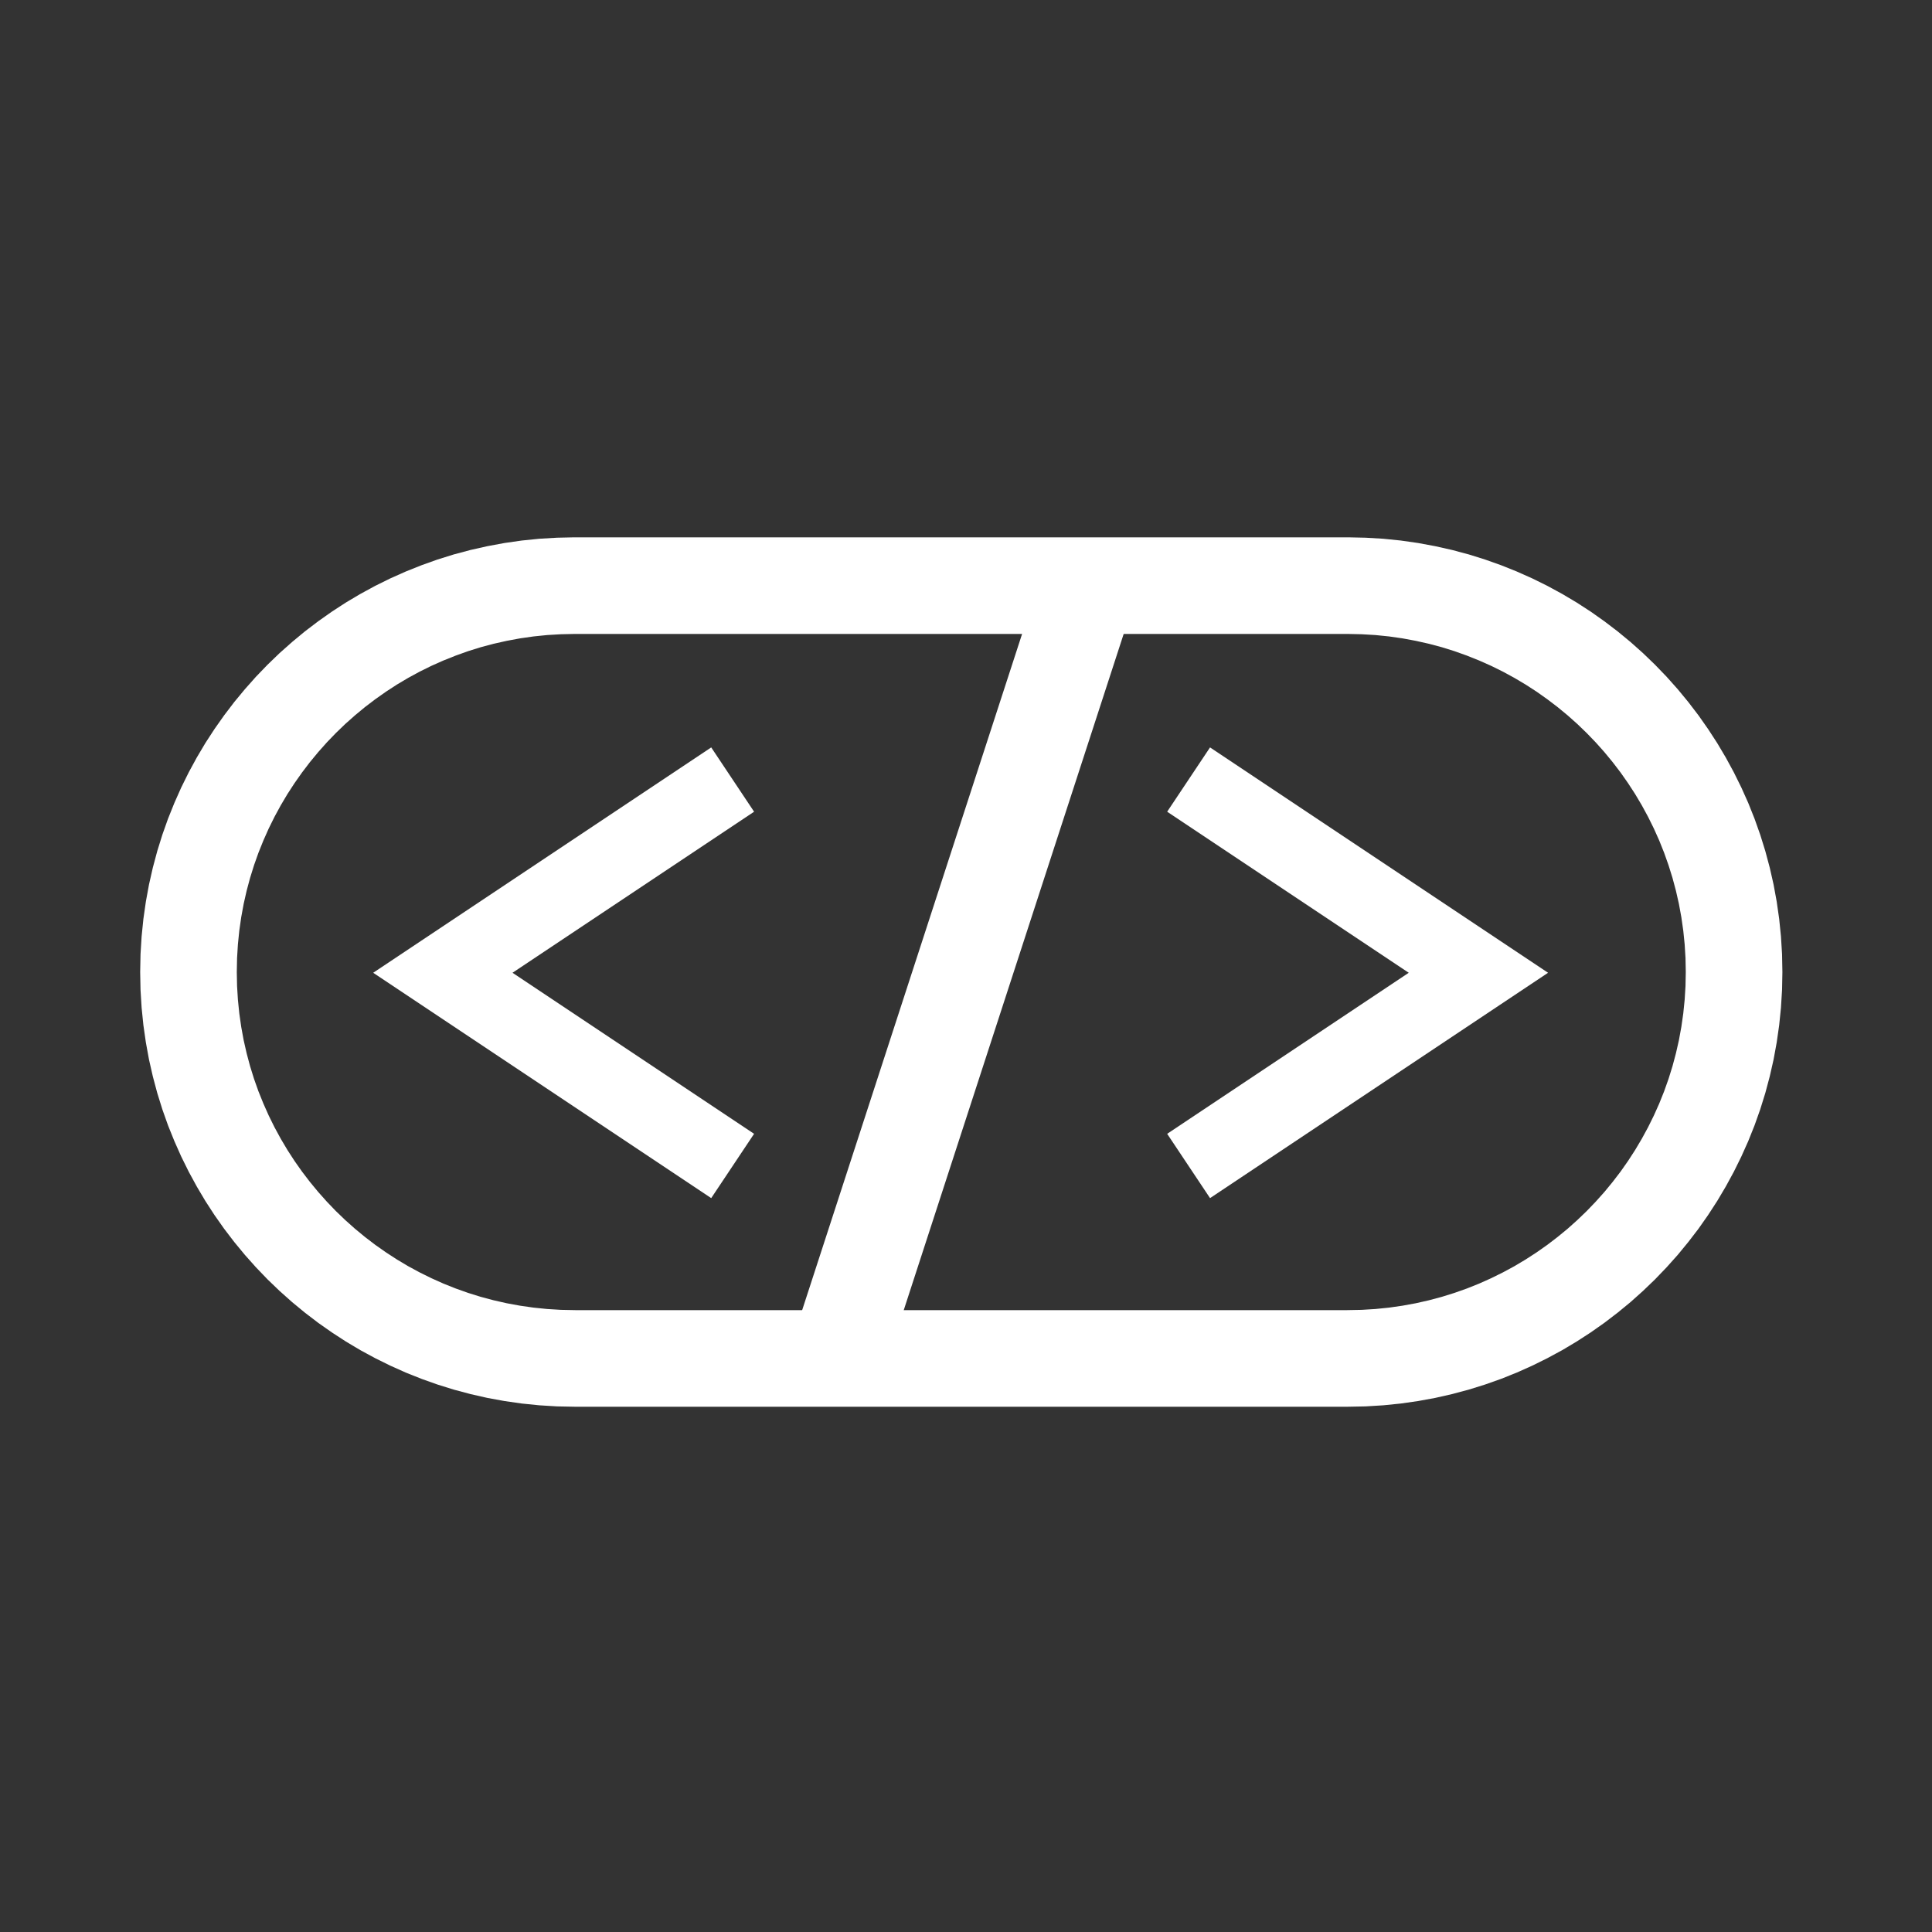 <?xml version="1.0" encoding="UTF-8" standalone="no"?>
<!DOCTYPE svg PUBLIC "-//W3C//DTD SVG 1.1//EN" "http://www.w3.org/Graphics/SVG/1.1/DTD/svg11.dtd">
<svg version="1.1" xmlns="http://www.w3.org/2000/svg" xmlns:xlink="http://www.w3.org/1999/xlink" preserveAspectRatio="xMidYMid meet" viewBox="0 0 500 500" width="500" height="500"><rect x="0" y="0" width="500" height="500" fill="#333333" stroke="none"/><defs><path d="M348.78 151.56L352.9 151.65L356.98 151.89L361.01 152.3L364.99 152.87L368.92 153.6L372.8 154.47L376.62 155.49L380.37 156.66L384.07 157.98L387.69 159.43L391.24 161.01L394.72 162.73L398.12 164.58L401.44 166.55L404.68 168.65L407.82 170.87L410.88 173.2L413.85 175.65L416.71 178.2L419.48 180.87L422.14 183.63L424.7 186.5L427.14 189.46L429.48 192.52L431.69 195.67L433.79 198.9L435.76 202.22L437.61 205.62L439.33 209.1L440.92 212.65L442.37 216.28L443.68 219.97L444.85 223.73L445.87 227.54L446.75 231.42L447.47 235.35L448.04 239.33L448.45 243.37L448.7 247.44L448.78 251.56L448.7 255.68L448.45 259.76L448.04 263.79L447.47 267.77L446.75 271.71L445.87 275.58L444.85 279.4L443.68 283.16L442.37 286.85L440.92 290.47L439.33 294.02L437.61 297.5L435.76 300.9L433.79 304.22L431.69 307.46L429.48 310.61L427.14 313.66L424.7 316.63L422.14 319.49L419.48 322.26L416.71 324.92L413.85 327.48L410.88 329.92L407.82 332.26L404.68 334.47L401.44 336.57L398.12 338.55L394.72 340.39L391.24 342.11L387.69 343.7L384.07 345.15L380.37 346.46L376.62 347.63L372.8 348.65L368.92 349.53L364.99 350.25L361.01 350.82L356.98 351.23L352.9 351.48L348.78 351.56L348.48 351.56L149.09 351.56L148.78 351.56L144.66 351.48L140.58 351.23L136.55 350.82L132.57 350.25L128.64 349.53L124.76 348.65L120.94 347.63L117.19 346.46L113.5 345.15L109.87 343.7L106.32 342.11L102.84 340.39L99.44 338.55L96.12 336.57L92.89 334.47L89.74 332.26L86.68 329.92L83.72 327.48L80.85 324.92L78.08 322.26L75.42 319.49L72.87 316.63L70.42 313.66L68.09 310.61L65.87 307.46L63.77 304.22L61.8 300.9L59.95 297.5L58.23 294.02L56.65 290.47L55.19 286.85L53.88 283.16L52.71 279.4L51.69 275.58L50.81 271.71L50.09 267.77L49.52 263.79L49.11 259.76L48.86 255.68L48.78 251.56L48.86 247.44L49.11 243.37L49.52 239.33L50.09 235.35L50.81 231.42L51.69 227.54L52.71 223.73L53.88 219.97L55.19 216.28L56.65 212.65L58.23 209.1L59.95 205.62L61.8 202.22L63.77 198.9L65.87 195.67L68.09 192.52L70.42 189.46L72.87 186.5L75.42 183.63L78.08 180.87L80.85 178.2L83.72 175.65L86.68 173.2L89.74 170.87L92.89 168.65L96.12 166.55L99.44 164.58L102.84 162.73L106.32 161.01L109.87 159.43L113.5 157.98L117.19 156.66L120.94 155.49L124.76 154.47L128.64 153.6L132.57 152.87L136.55 152.3L140.58 151.89L144.66 151.65L148.78 151.56L148.78 151.56L348.78 151.56L348.78 151.56L348.78 151.56Z" id="ahiaCMGVP"></path><path d="M215.28 355.86L279.93 157.09" id="blYsSDP8o"></path><path d="M189.61 301.75L114.61 251.75L189.61 201.75" id="e7hBiT9VYV"></path><path d="M307.61 301.75L382.61 251.75L307.61 201.75" id="a5akVJhadu"></path></defs><g><g><g><g><use xlink:href="#ahiaCMGVP" opacity="1" fill-opacity="0" stroke="#ffffff" stroke-width="25" stroke-opacity="1"></use></g></g><g><g><use xlink:href="#blYsSDP8o" opacity="1" fill-opacity="0" stroke="#ffffff" stroke-width="25" stroke-opacity="1"></use></g></g><g><g><use xlink:href="#e7hBiT9VYV" opacity="1" fill-opacity="0" stroke="#ffffff" stroke-width="20" stroke-opacity="1"></use></g></g><g><g><use xlink:href="#a5akVJhadu" opacity="1" fill-opacity="0" stroke="#ffffff" stroke-width="20" stroke-opacity="1"></use></g></g></g></g></svg>